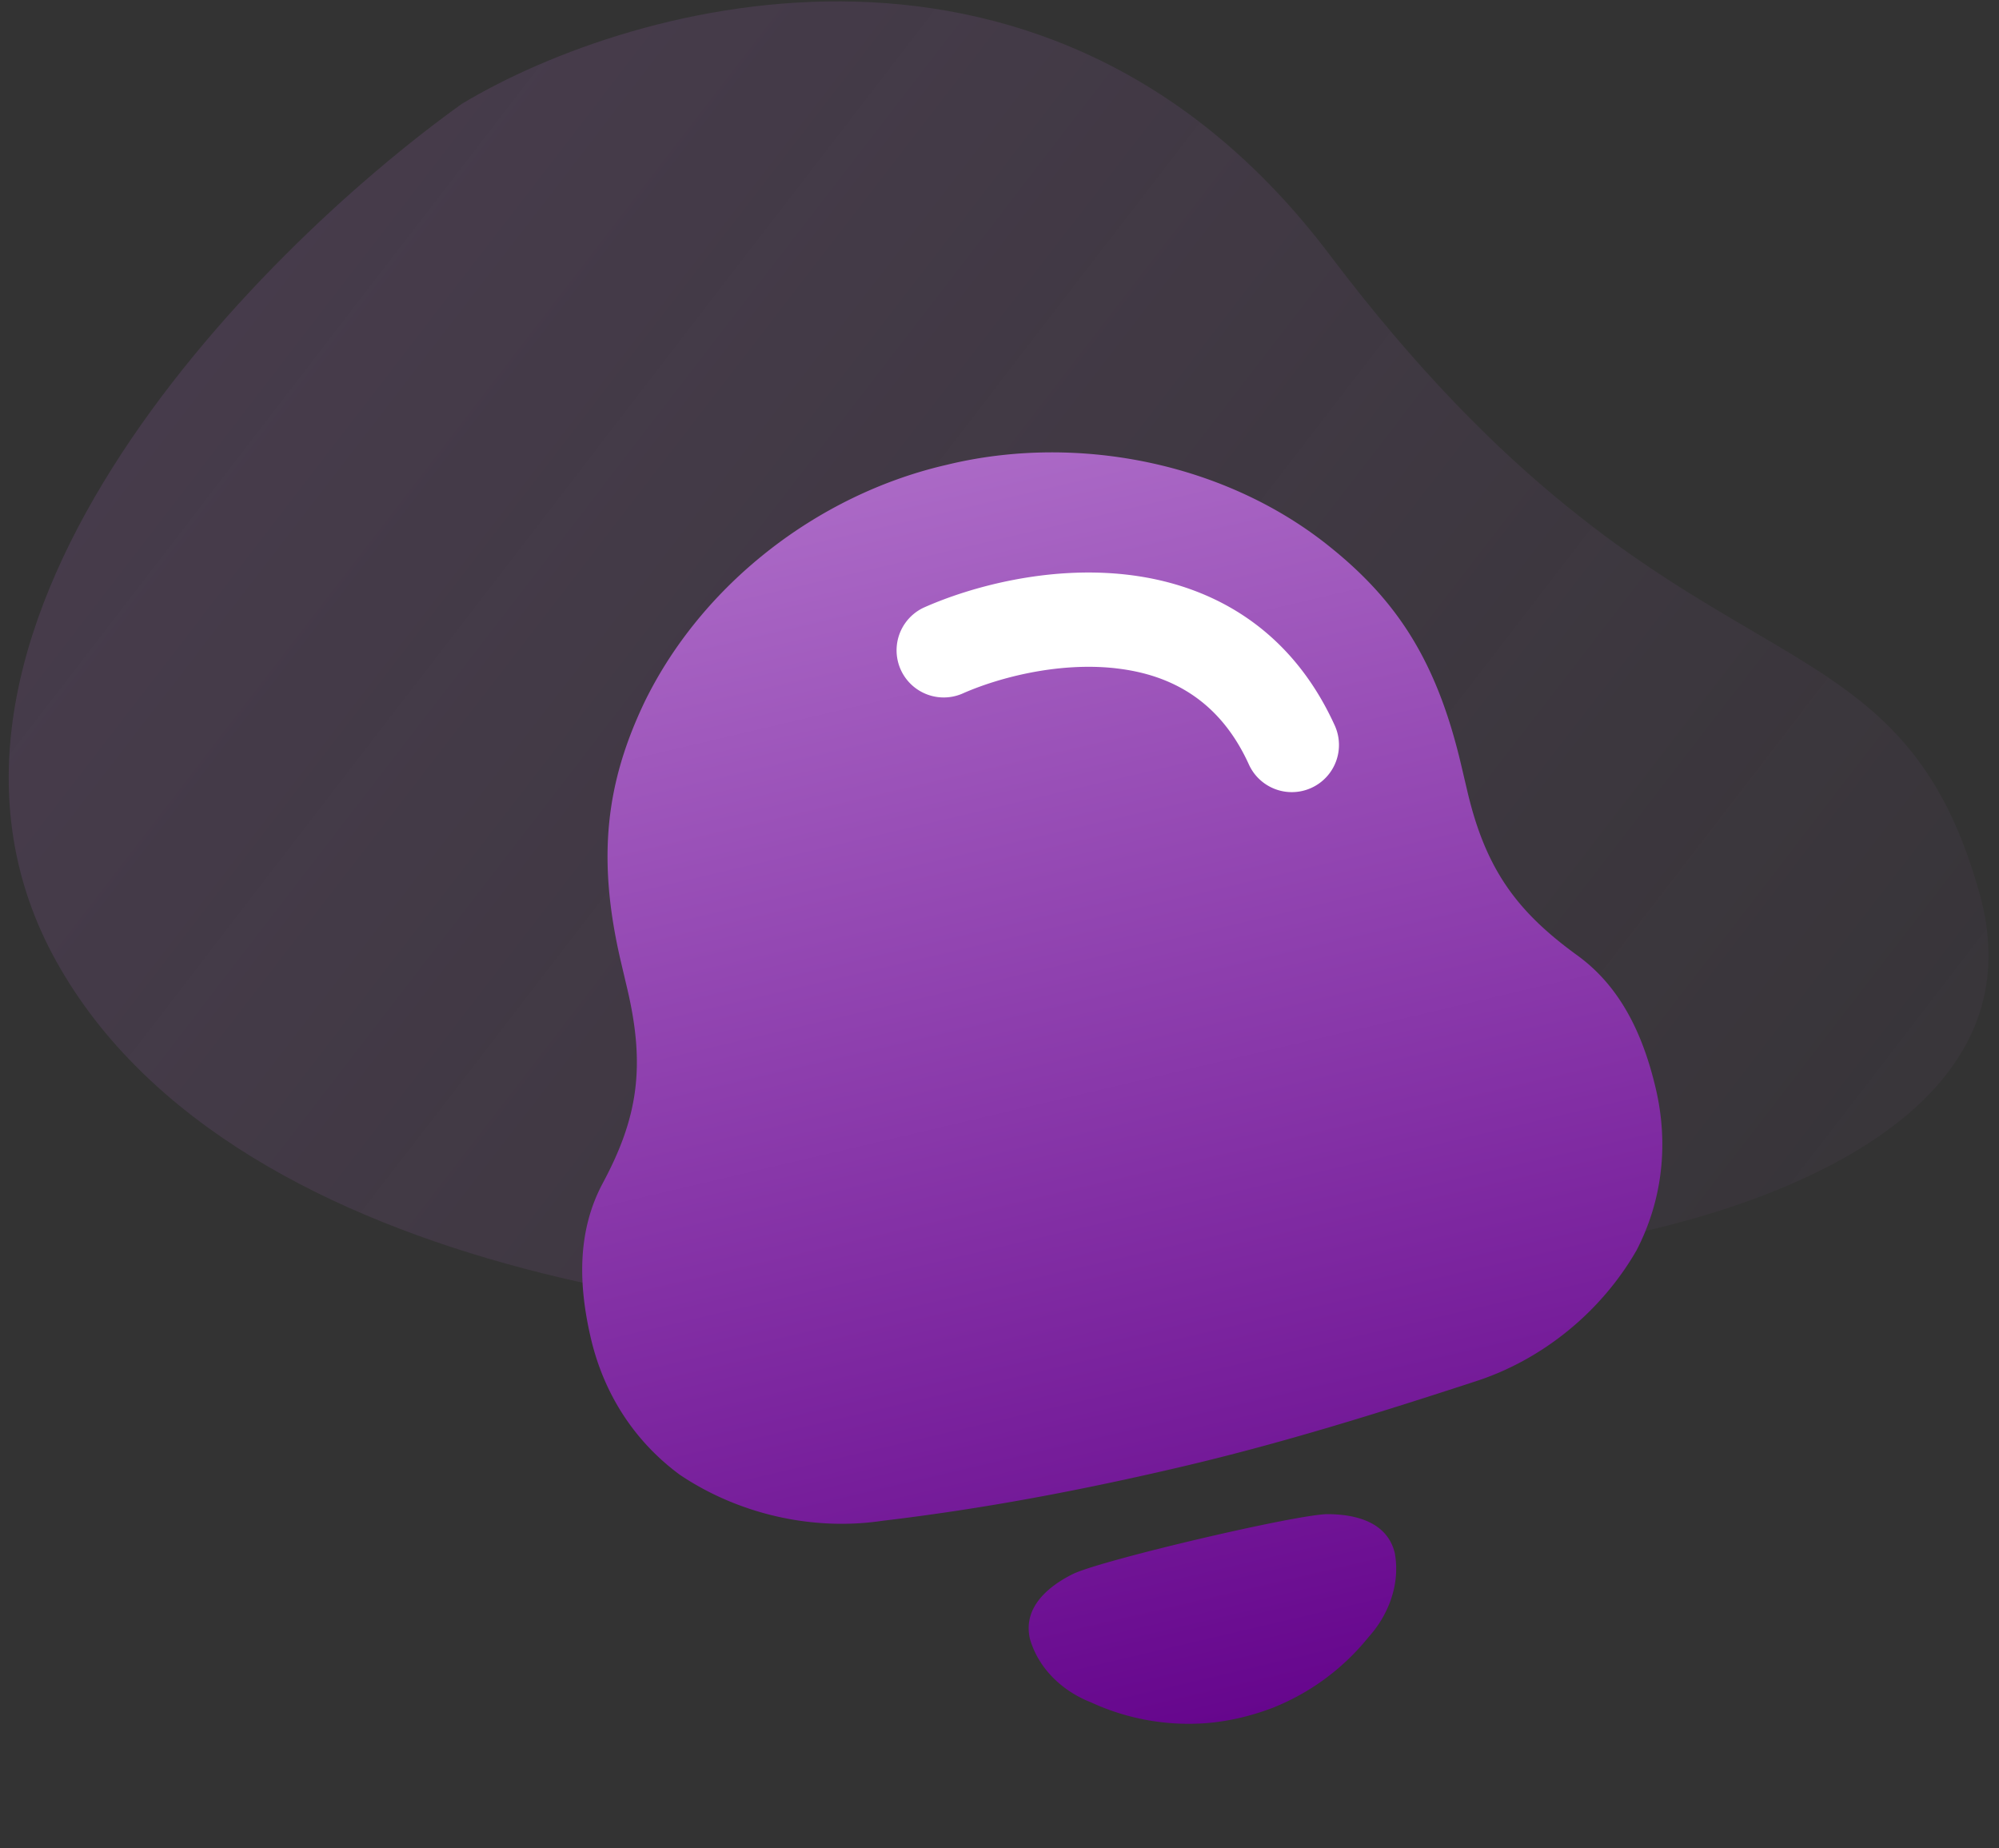 <svg width="106" height="98" fill="none" xmlns="http://www.w3.org/2000/svg"><rect width="100%" height="100%" fill="#333333" stroke="none"/><path d="M105 47.5c3.6 13.2-15.5 18.167-25.5 19l-24 3.5C42 70.833 12.6 68.2 3 51-6.6 33.8 13.333 13.5 24.5 5.5c9.167-5.5 31.2-11.6 46 8C89 38 100.5 31 105 47.5z" fill="url(#a)" fill-opacity=".2"/><path d="M56.92 83.446c1.578-.742 11.695-3.12 13.437-3.16 1.497-.006 3.212.4 3.605 2.072.292 1.611-.31 3.242-1.39 4.442a12.4 12.4 0 0 1-5.12 3.767c-1.1.414-2.215.68-3.347.787a12.343 12.343 0 0 1-6.262-1.094c-1.504-.589-2.77-1.78-3.227-3.353-.393-1.673.962-2.8 2.304-3.461zm-6.54-58.843c6.909-1.625 14.737-.006 20.208 4.447 3.543 2.863 5.614 6.068 6.892 11.507l.333 1.415c.981 4.171 2.662 6.37 5.754 8.633 2.33 1.655 3.547 4.196 4.23 7.103.683 2.903.377 5.884-1.008 8.571-1.87 3.271-4.997 5.814-8.528 6.958-5.114 1.672-10.248 3.275-15.539 4.519-5.294 1.245-10.565 2.248-15.924 2.88-3.675.55-7.606-.334-10.735-2.429-2.438-1.788-4.043-4.32-4.726-7.223-.683-2.906-.722-5.725.622-8.243 1.836-3.422 2.287-6.123 1.307-10.294l-.333-1.415c-1.314-5.586-.78-9.566 1.248-13.816 3.038-6.218 9.139-10.953 15.902-12.543l.297-.07z" fill="url(#b)"/><path fill-rule="evenodd" clip-rule="evenodd" d="M59.159 35.434c-3.006-.337-6.179.477-8.143 1.35a2.5 2.5 0 0 1-2.031-4.568c2.535-1.127 6.612-2.213 10.732-1.75 4.262.478 8.628 2.65 11.06 8a2.5 2.5 0 0 1-4.553 2.069c-1.568-3.451-4.203-4.78-7.065-5.1z" fill="#fff"/><defs><linearGradient id="a" x1="-3.5" y1="4" x2="116" y2="96" gradientUnits="userSpaceOnUse"><stop stop-color="#A262BC"/><stop offset="1" stop-color="#AB69C6" stop-opacity="0"/></linearGradient><linearGradient id="b" x1="50.23" y1="24.638" x2="65.849" y2="91.062" gradientUnits="userSpaceOnUse"><stop stop-color="#AB69C6"/><stop offset="1" stop-color="#66068D"/></linearGradient></defs></svg>